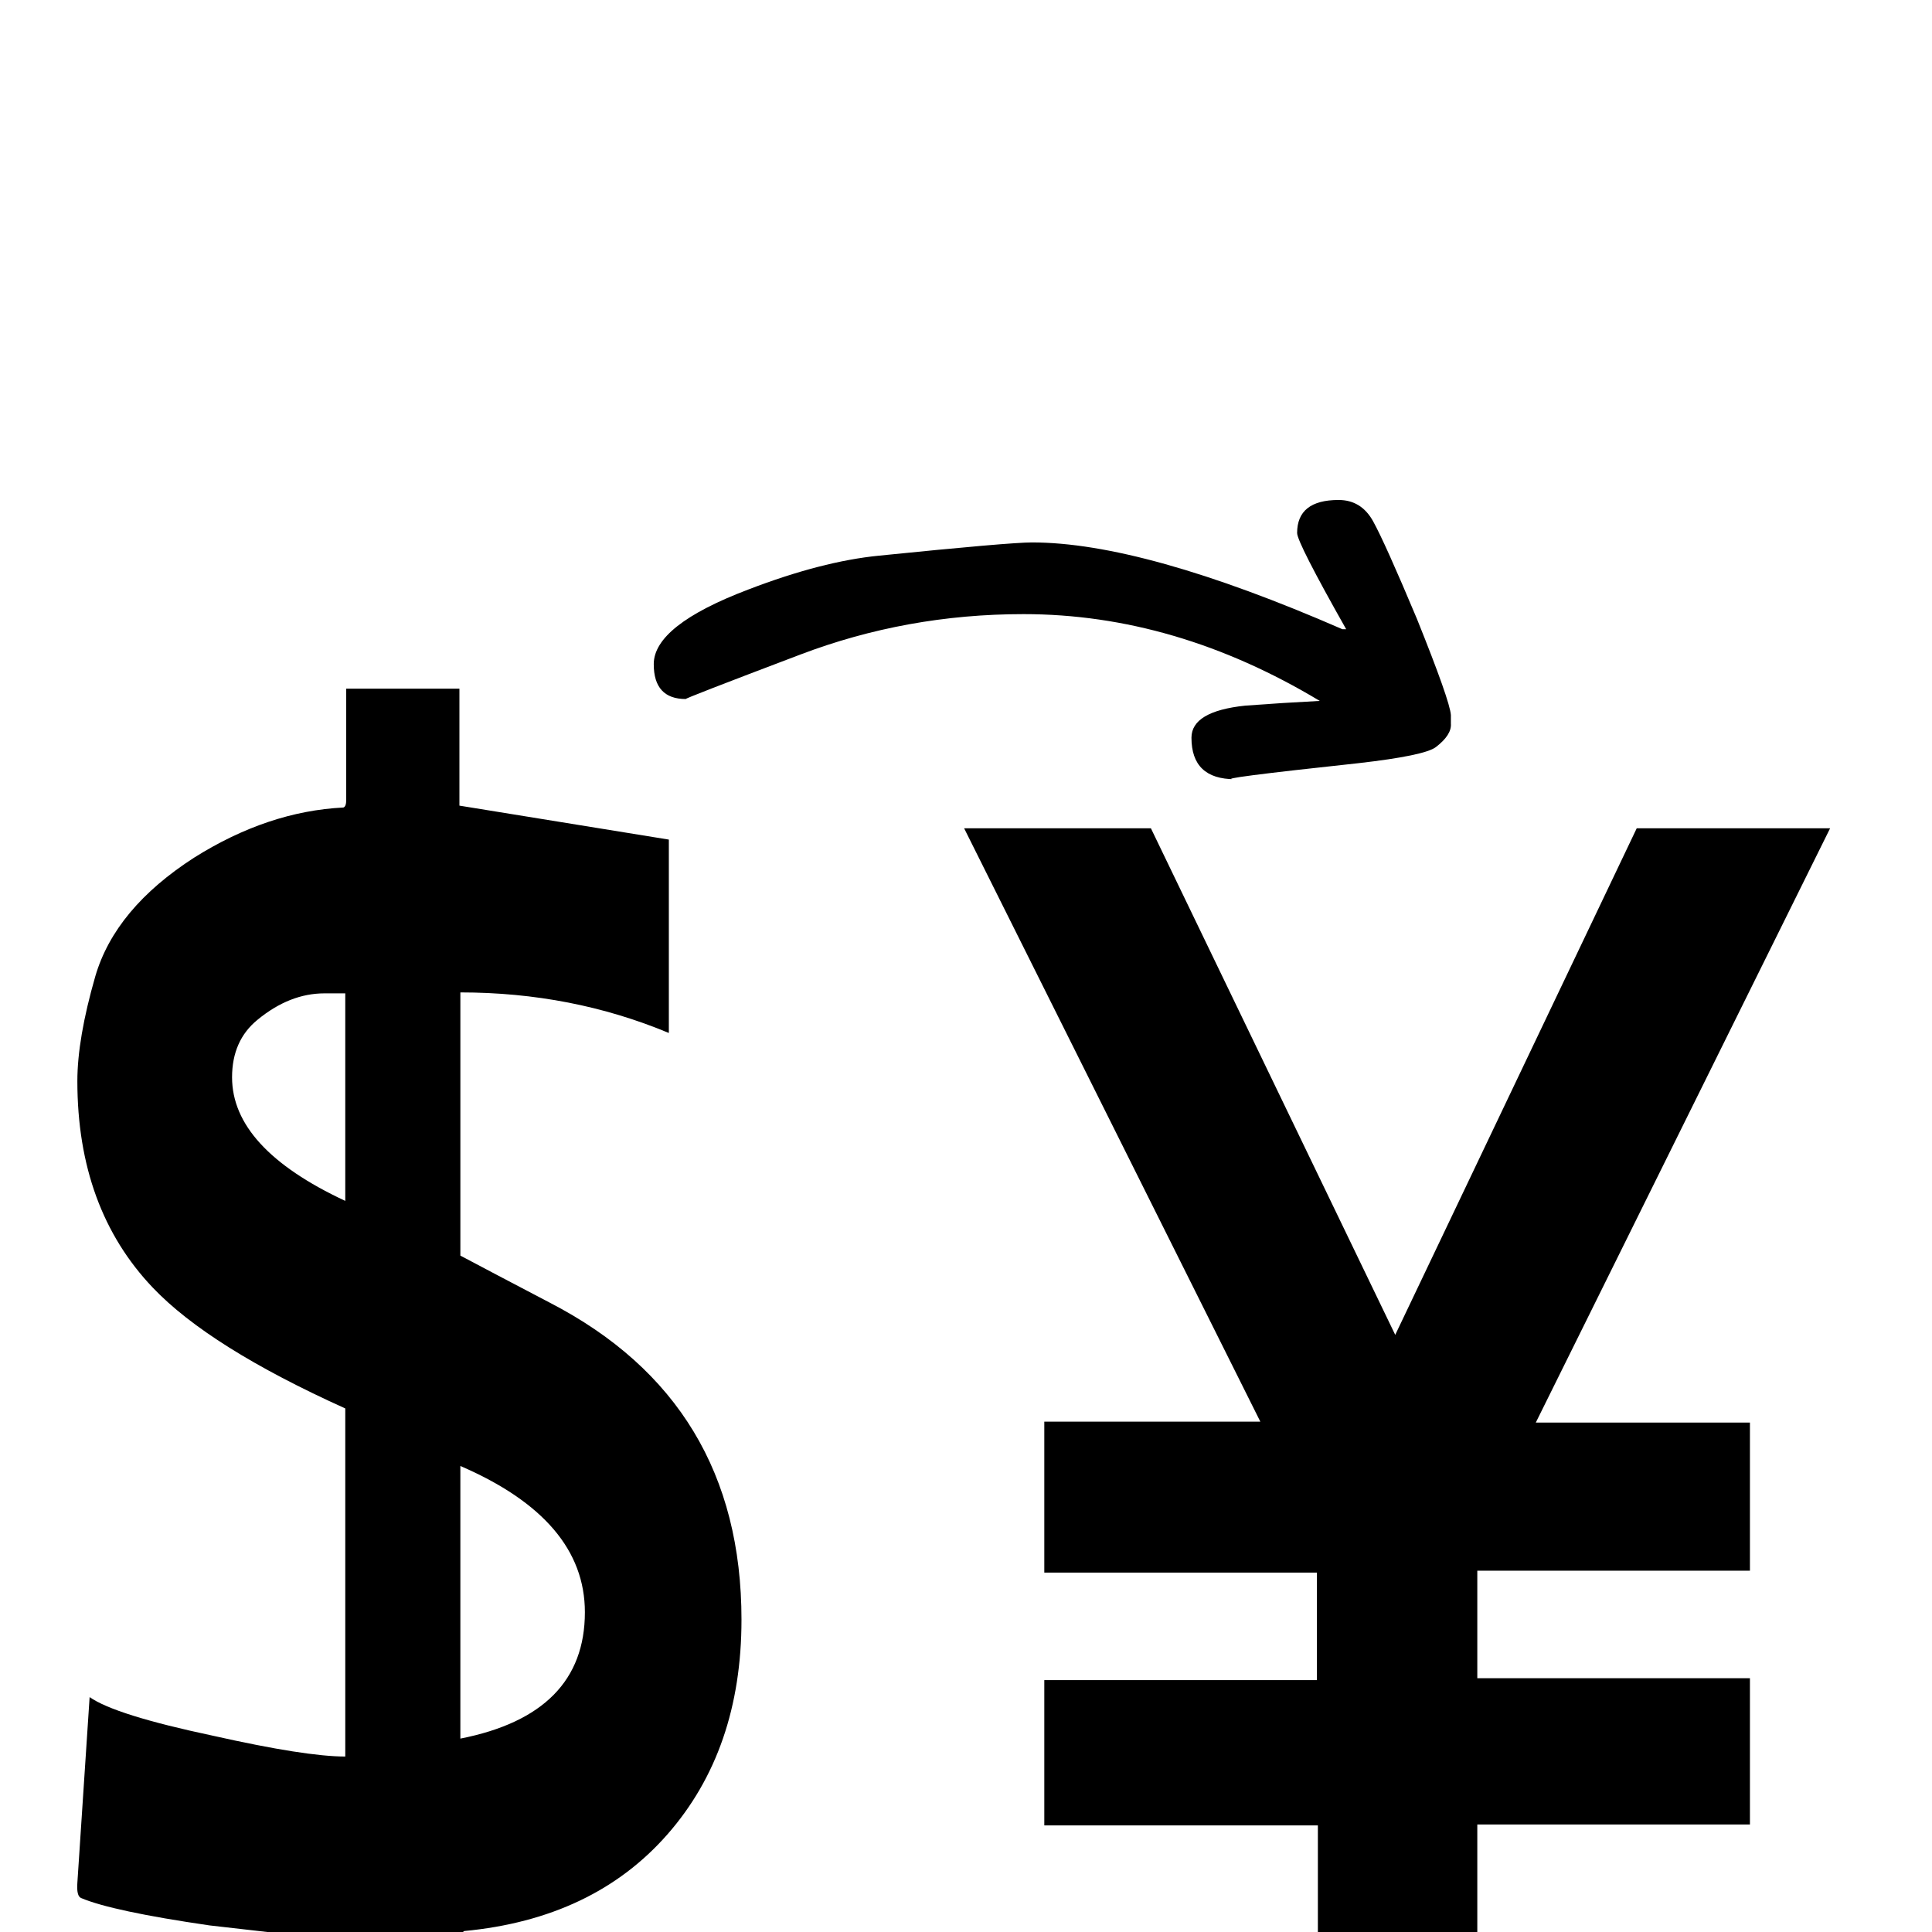 <?xml version="1.0" standalone="no"?>
<!DOCTYPE svg PUBLIC "-//W3C//DTD SVG 1.1//EN" "http://www.w3.org/Graphics/SVG/1.1/DTD/svg11.dtd" >
<svg viewBox="0 -442 2048 2048">
  <g transform="matrix(1 0 0 -1 0 1606)">
   <path fill="currentColor"
d="M1538 1281q1 -12 -16 -25q-12 -9 -82 -17q-158 -17 -131 -17q-46 0 -46 44q0 28 57 34q40 3 79 5q-153 92 -314 92q-124 0 -237 -43q-124 -47 -121 -47q-34 0 -34 37q0 41 100 79q78 30 139 36q138 14 162 14q118 0 329 -92h4q-52 92 -52 102q0 35 44 35q24 0 36.5 -22.5
t46.5 -103.5q35 -87 36 -102v-9zM1940 1170l-312 -630h227v-157h-289v-114h289v-155h-289v-190h-169v189h-290v154h289v114h-289v160h229l-314 629h198l259 -537l256 537h205zM786 331q0 -138 -78.5 -227.5t-215.5 -102.5l-5 -4v-118h-120v111q-73 9 -145 17
q-103 15 -136 29q-5 2 -4 16l13 197q27 -19 131 -41q98 -22 140 -22v369q-144 65 -204 128q-80 84 -80 219q0 45 19 111q21 72 105 126q78 49 158 53q3 1 3 8v118h120v-124l222 -36v-205q-103 43 -221 43v-279q32 -17 95 -50q203 -105 203 -336zM1448 -172q0 -65 -171 -102
q-122 -26 -228 -26q-135 0 -329 90h-4q49 -95 49 -102q0 -33 -42 -33q-20 0 -36 19q-8 9 -46.5 104t-38.5 106q0 28 31 38q15 5 98.5 17t102.5 12q43 0 43 -41q0 -35 -64 -38q-68 -4 -69 -5q0 -2 2 -3q155 -89 310 -89q120 0 227 39l68 30q52 22 65 22q32 0 32 -38zM366 775
v220h-22q-37 0 -71 -28q-27 -22 -27 -61q0 -75 120 -131zM620 339q0 98 -132 155v-289q132 26 132 134z" />
  </g>

</svg>
